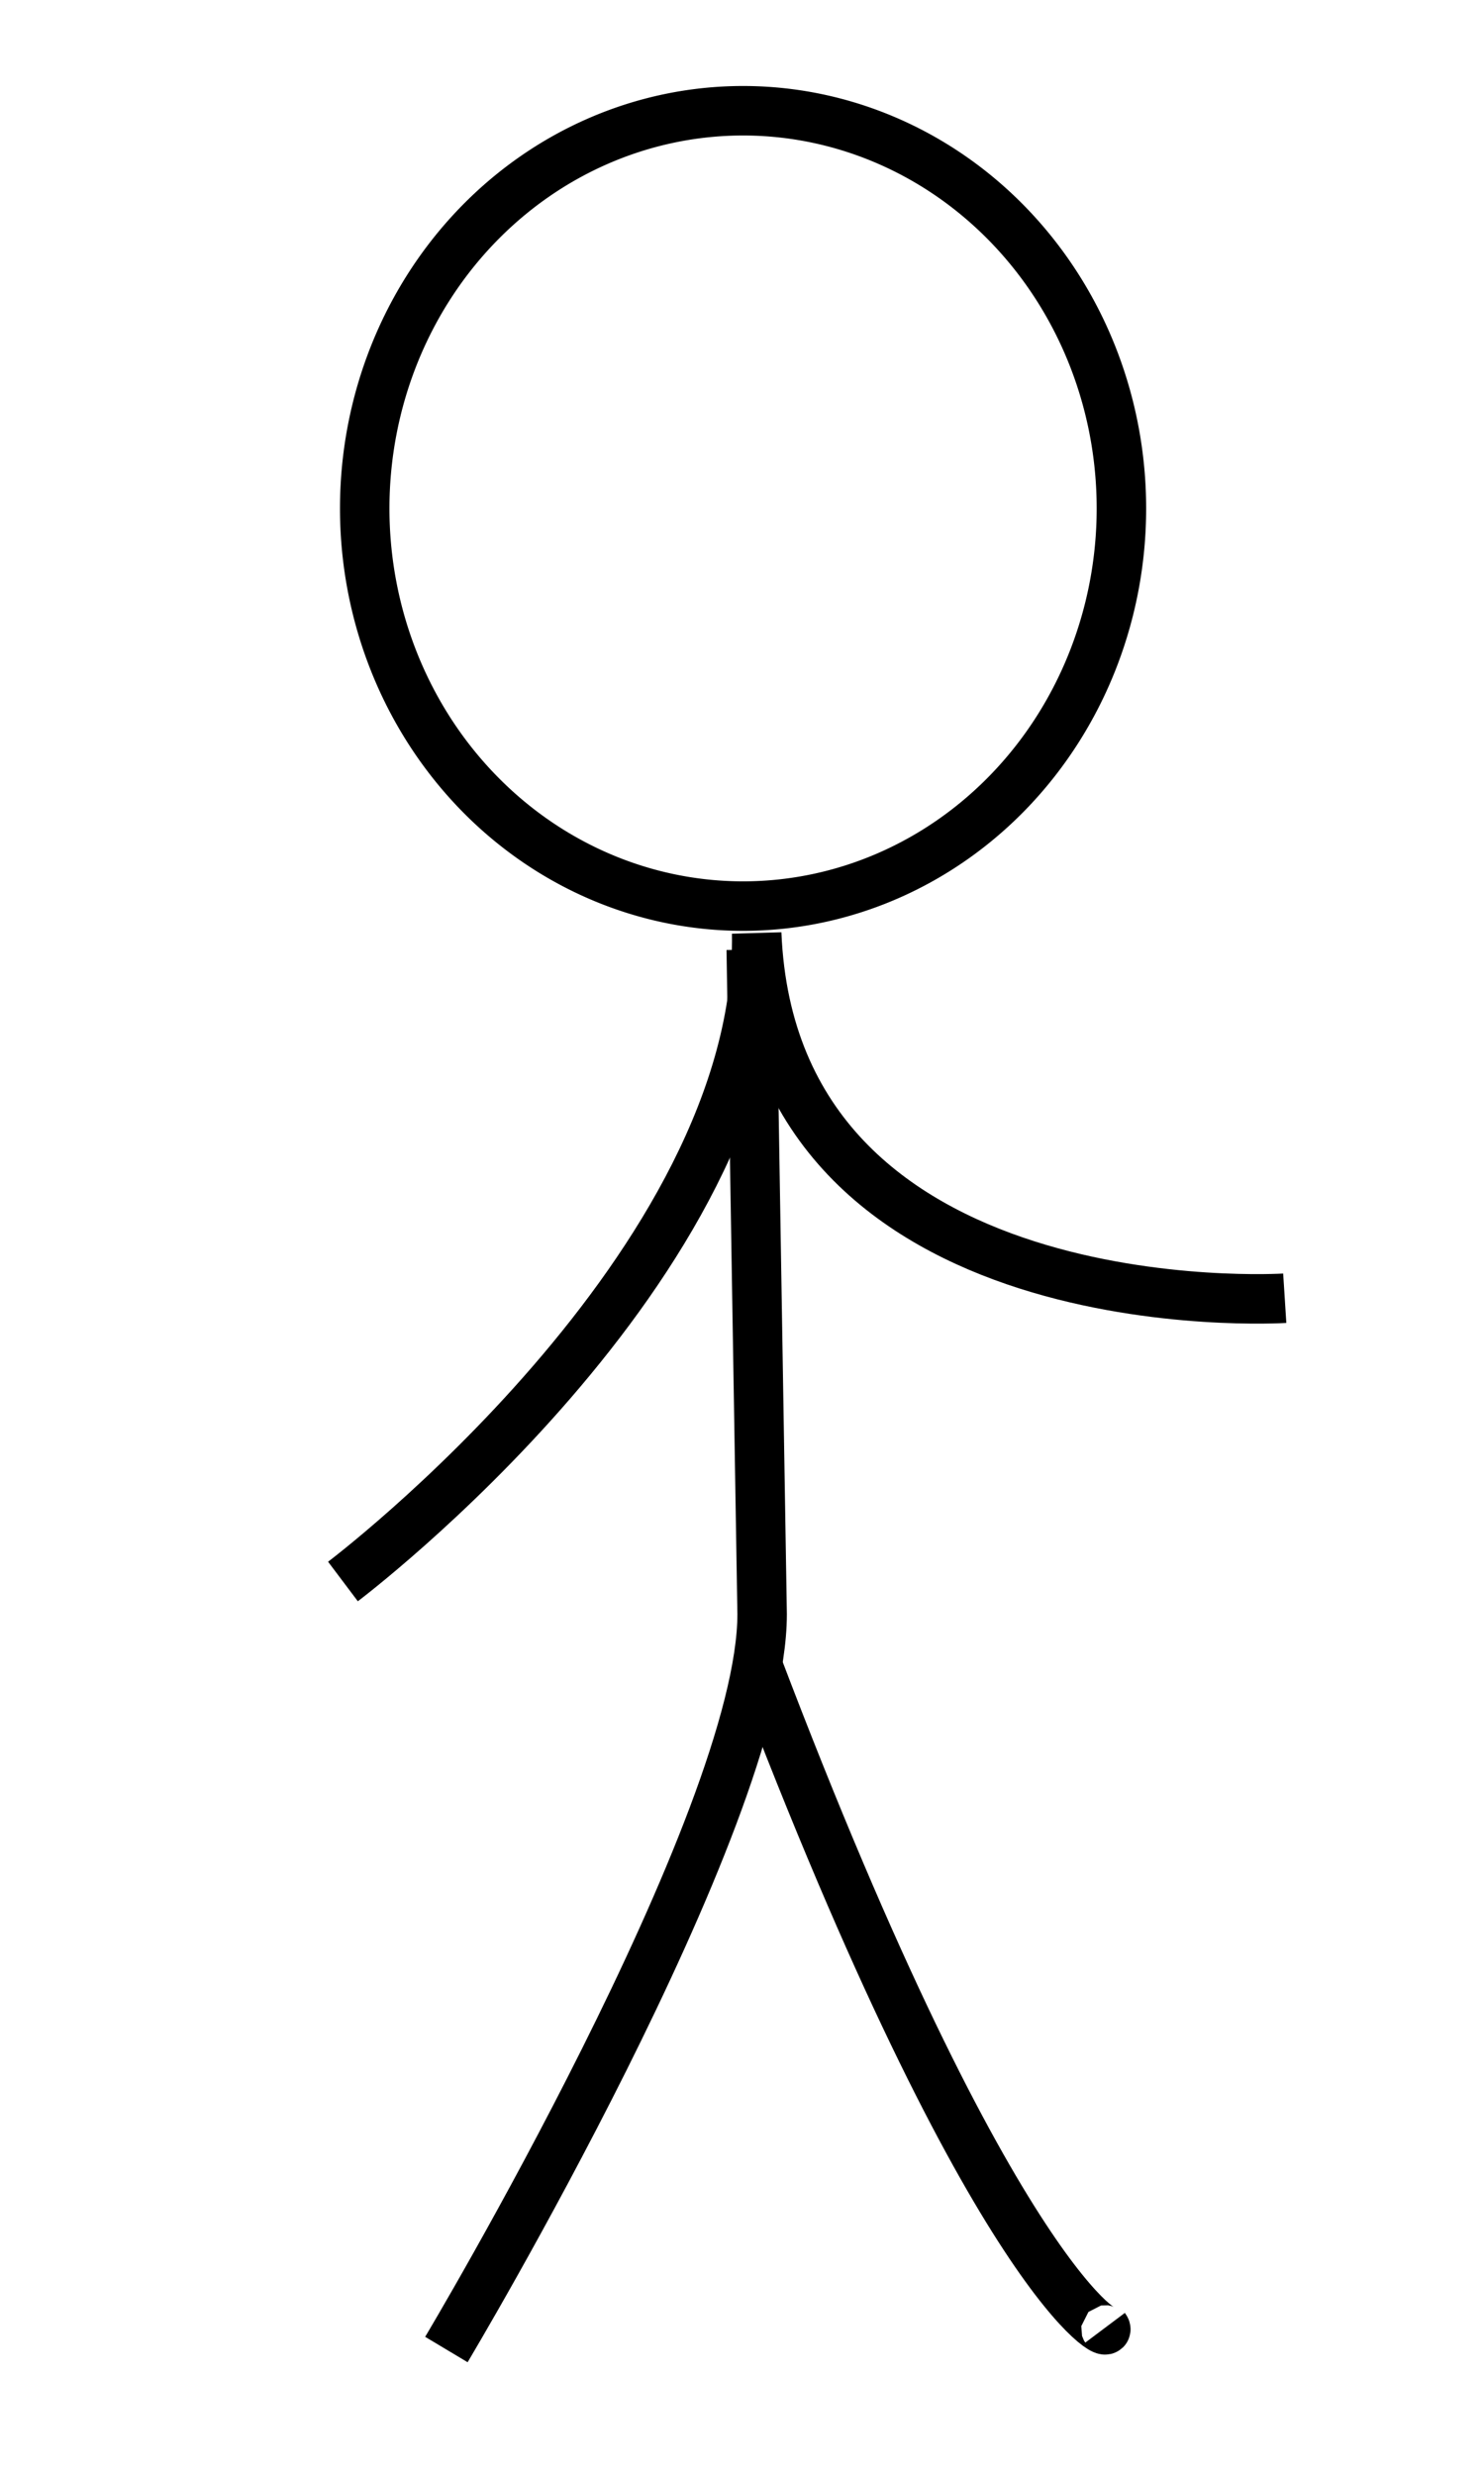 <?xml version="1.0" encoding="UTF-8" standalone="no"?>
<!-- Created with Inkscape (http://www.inkscape.org/) -->

<svg
   xmlns:dc="http://purl.org/dc/elements/1.1/"
   xmlns:cc="http://creativecommons.org/ns#"
   xmlns:rdf="http://www.w3.org/1999/02/22-rdf-syntax-ns#"
   xmlns:svg="http://www.w3.org/2000/svg"
   xmlns="http://www.w3.org/2000/svg"
   xmlns:sodipodi="http://sodipodi.sourceforge.net/DTD/sodipodi-0.dtd"
   xmlns:inkscape="http://www.inkscape.org/namespaces/inkscape"
   width="30"
   height="50"
   id="svg2"
   version="1.1"
   inkscape:version="0.48.4 r9939"
   sodipodi:docname="新規ドキュメント 1">
  <defs
     id="defs4" />
  <sodipodi:namedview
     id="base"
     pagecolor="#ffffff"
     bordercolor="#666666"
     borderopacity="1.0"
     inkscape:pageopacity="0"
     inkscape:pageshadow="2"
     inkscape:zoom="9.0867679"
     inkscape:cx="15.161522"
     inkscape:cy="22.742283"
     inkscape:document-units="px"
     inkscape:current-layer="layer1"
     showgrid="false"
     inkscape:window-width="1215"
     inkscape:window-height="776"
     inkscape:window-x="65"
     inkscape:window-y="24"
     inkscape:window-maximized="1" />
  <g
     inkscape:label="レイヤー 1"
     inkscape:groupmode="layer"
     id="layer1"
     transform="translate(0,-1002.362)">
    <path
       sodipodi:type="arc"
       style="fill:none;stroke:#000000"
       id="path2985"
       sodipodi:cx="14.911793"
       sodipodi:cy="12.913106"
       sodipodi:rx="7.6484838"
       sodipodi:ry="8.033659"
       d="m 22.56,12.913 a 7.648,8.034 0 1 1 -15.297,0 7.648,8.034 0 1 1 15.297,0 z"
       transform="translate(0.11,999.721)"
       inkscape:export-xdpi="102.19355"
       inkscape:export-ydpi="102.19355"
       inkscape:export-filename="/home/mh/play/garbagecollection/img/hito.png" />
    <path
       style="fill:none;stroke:#000000;stroke-width:1px;stroke-linecap:butt;stroke-linejoin:miter;stroke-opacity:1"
       d="m 25.972,26.229 c 0,0 -10.345,0.66 -10.675,-7.373 0.11,6.713 -8.364,13.096 -8.364,13.096"
       id="path3006"
       inkscape:connector-curvature="0"
       transform="translate(0,1002.362)"
       sodipodi:nodetypes="ccc"
       inkscape:export-filename="/home/mh/play/garbagecollection/img/hito.png"
       inkscape:export-xdpi="102.19355"
       inkscape:export-ydpi="102.19355" />
    <path
       style="fill:none;stroke:#000000;stroke-width:1px;stroke-linecap:butt;stroke-linejoin:miter;stroke-opacity:1"
       d="m 15.187,19.186 0.22,13.426 c 0,4.182 -6.383,14.857 -6.383,14.857"
       id="path3008"
       inkscape:connector-curvature="0"
       transform="translate(0,1002.362)"
       sodipodi:nodetypes="ccc"
       inkscape:export-filename="/home/mh/play/garbagecollection/img/hito.png"
       inkscape:export-xdpi="102.19355"
       inkscape:export-ydpi="102.19355" />
    <path
       style="fill:none;stroke:#000000;stroke-width:1px;stroke-linecap:butt;stroke-linejoin:miter;stroke-opacity:1"
       d="m 15.297,1035.965 c 4.818,12.688 7.274,13.734 7.043,13.426"
       id="path3010"
       inkscape:connector-curvature="0"
       sodipodi:nodetypes="cc"
       inkscape:export-filename="/home/mh/play/garbagecollection/img/hito.png"
       inkscape:export-xdpi="102.19355"
       inkscape:export-ydpi="102.19355" />
  </g>
</svg>
